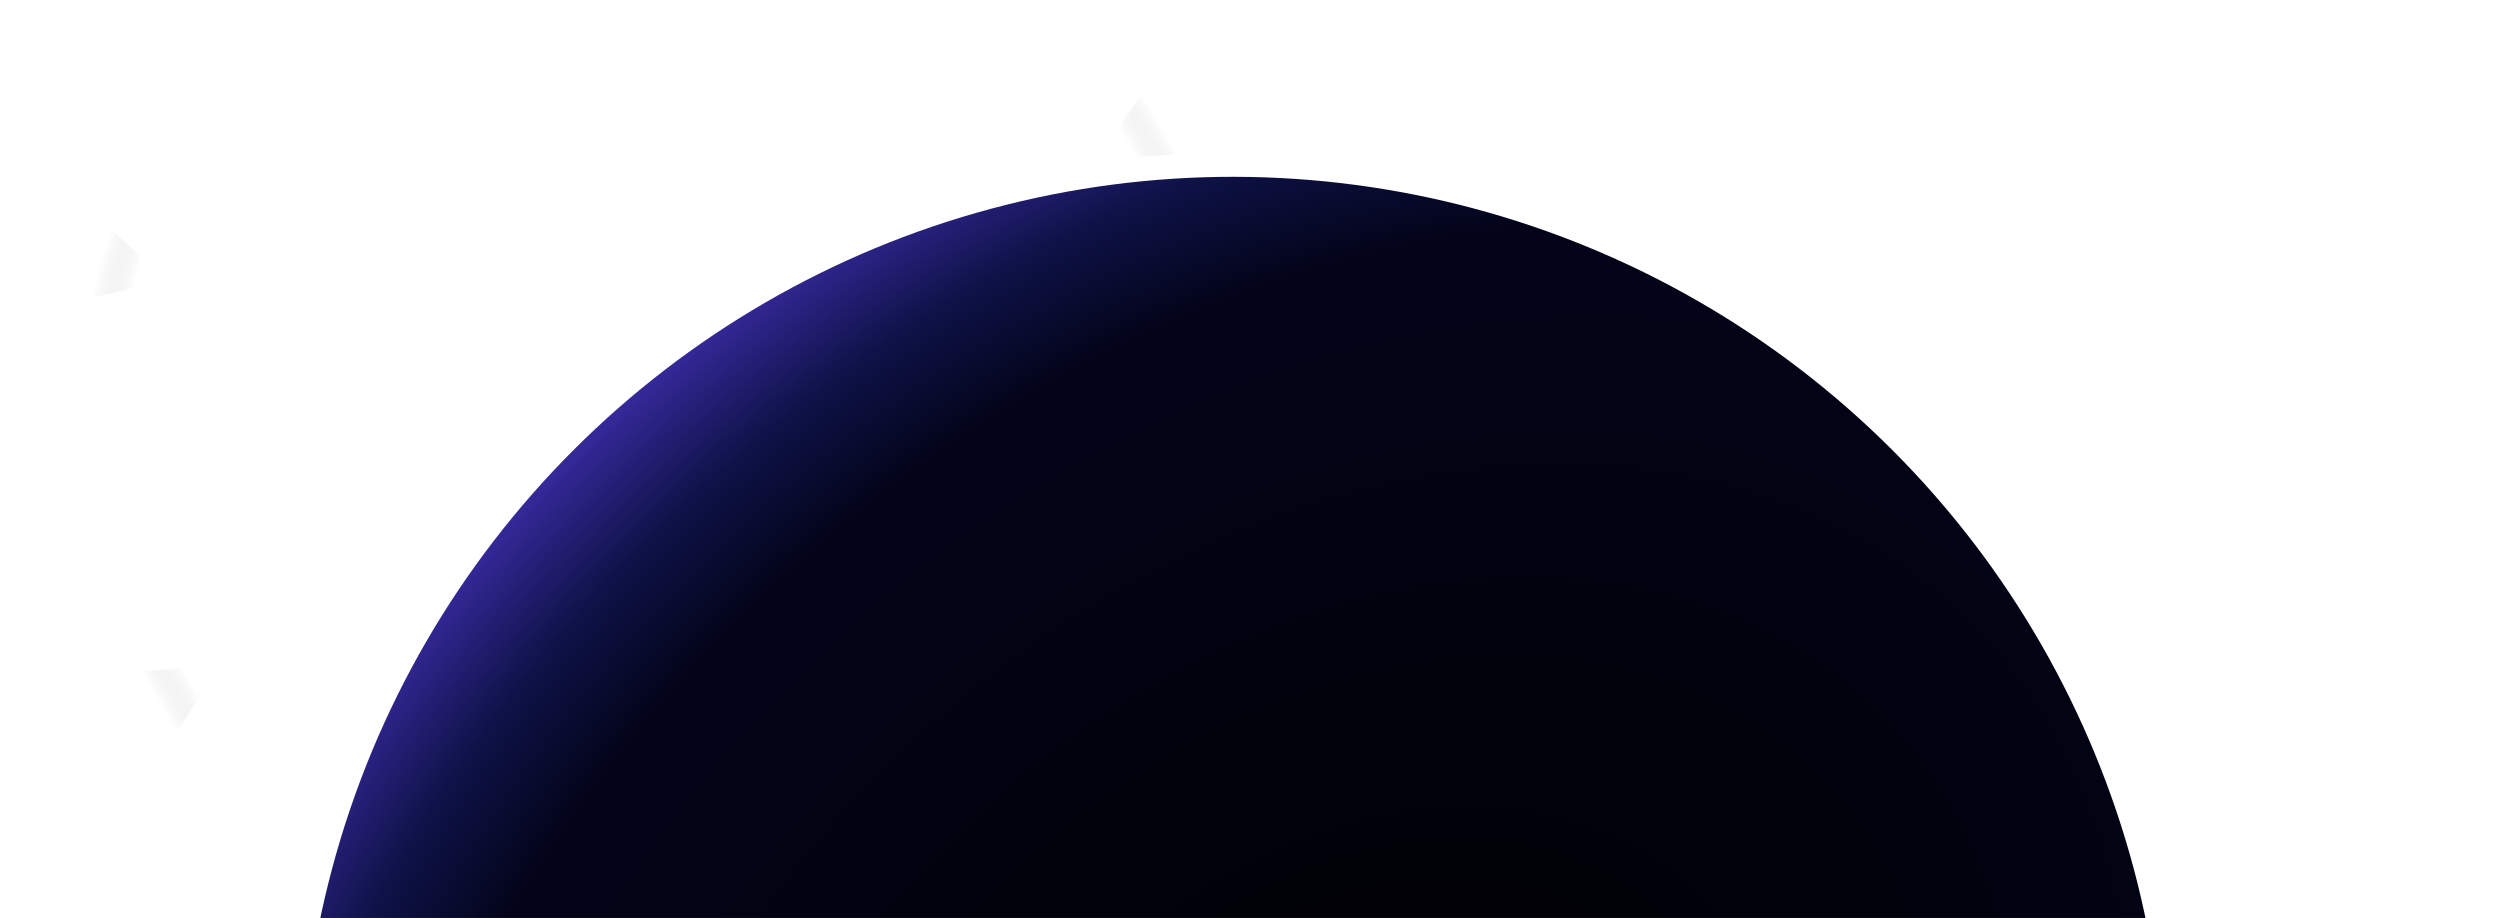 <svg width="1024" height="376" viewBox="0 0 1024 376" fill="none" xmlns="http://www.w3.org/2000/svg">
<circle r="234.314" transform="matrix(1 0 0 -1 270.018 169.019)" stroke="url(#paint0_angular)" stroke-opacity="0.3" stroke-width="1.514"/>
<circle cx="270.018" cy="169.018" r="219.334" stroke="url(#paint1_angular)" stroke-opacity="0.3" stroke-width="1.514"/>
<path fill-rule="evenodd" clip-rule="evenodd" d="M481.885 63.236L460.732 64.505L455.887 56.114L467.563 38.43C470.177 42.391 472.688 46.455 475.093 50.619C477.497 54.784 479.761 58.991 481.885 63.236Z" fill="url(#paint2_linear)"/>
<path fill-rule="evenodd" clip-rule="evenodd" d="M494.631 244.03L478.776 229.97L481.284 220.61L502.044 216.362C501.091 221.012 499.994 225.661 498.749 230.306C497.504 234.951 496.13 239.527 494.631 244.03Z" fill="url(#paint3_linear)"/>
<path fill-rule="evenodd" clip-rule="evenodd" d="M41.26 107.836C40.027 112.446 38.939 117.061 37.993 121.675L58.754 117.427L61.262 108.067L45.406 94.007C43.919 98.476 42.554 103.016 41.317 107.624L41.26 107.836Z" fill="url(#paint4_linear)"/>
<path fill-rule="evenodd" clip-rule="evenodd" d="M208.964 397.811C213.531 399.03 218.102 400.107 222.674 401.044L218.426 380.283L209.066 377.775L195.006 393.631C199.434 395.105 203.932 396.458 208.497 397.687L208.964 397.811Z" fill="url(#paint5_linear)"/>
<path fill-rule="evenodd" clip-rule="evenodd" d="M400.608 366.563L382.924 354.887L374.532 359.732L375.801 380.885C380.046 378.761 384.253 376.497 388.418 374.093C392.582 371.688 396.646 369.177 400.608 366.563Z" fill="url(#paint6_linear)"/>
<path fill-rule="evenodd" clip-rule="evenodd" d="M58.153 274.802L79.306 273.532L84.151 281.924L72.475 299.608C69.861 295.646 67.349 291.582 64.945 287.417C62.54 283.253 60.277 279.046 58.153 274.802Z" fill="url(#paint7_linear)"/>
<g filter="url(#filter0_dd)">
<circle cx="270.018" cy="169.019" r="126.181" fill="white"/>
</g>
<g filter="url(#filter1_ddii)">
<circle cx="512" cy="461.337" r="381.907" transform="rotate(-45 512 461.337)" fill="url(#paint8_radial)"/>
</g>
<defs>
<filter id="filter0_dd" x="89.838" y="-11.162" width="360.361" height="360.361" filterUnits="userSpaceOnUse" color-interpolation-filters="sRGB">
<feFlood flood-opacity="0" result="BackgroundImageFix"/>
<feColorMatrix in="SourceAlpha" type="matrix" values="0 0 0 0 0 0 0 0 0 0 0 0 0 0 0 0 0 0 127 0"/>
<feOffset/>
<feGaussianBlur stdDeviation="8"/>
<feColorMatrix type="matrix" values="0 0 0 0 0.149 0 0 0 0 0.235 0 0 0 0 1 0 0 0 1 0"/>
<feBlend mode="normal" in2="BackgroundImageFix" result="effect1_dropShadow"/>
<feColorMatrix in="SourceAlpha" type="matrix" values="0 0 0 0 0 0 0 0 0 0 0 0 0 0 0 0 0 0 127 0"/>
<feOffset/>
<feGaussianBlur stdDeviation="27"/>
<feColorMatrix type="matrix" values="0 0 0 0 0.175 0 0 0 0 0.456 0 0 0 0 1 0 0 0 1 0"/>
<feBlend mode="normal" in2="effect1_dropShadow" result="effect2_dropShadow"/>
<feBlend mode="normal" in="SourceGraphic" in2="effect2_dropShadow" result="shape"/>
</filter>
<filter id="filter1_ddii" x="73.093" y="22.43" width="844.814" height="844.814" filterUnits="userSpaceOnUse" color-interpolation-filters="sRGB">
<feFlood flood-opacity="0" result="BackgroundImageFix"/>
<feColorMatrix in="SourceAlpha" type="matrix" values="0 0 0 0 0 0 0 0 0 0 0 0 0 0 0 0 0 0 127 0"/>
<feOffset dx="-30" dy="-30"/>
<feGaussianBlur stdDeviation="13.5"/>
<feColorMatrix type="matrix" values="0 0 0 0 0.109 0 0 0 0 0 0 0 0 0 0.933 0 0 0 0.17 0"/>
<feBlend mode="normal" in2="BackgroundImageFix" result="effect1_dropShadow"/>
<feColorMatrix in="SourceAlpha" type="matrix" values="0 0 0 0 0 0 0 0 0 0 0 0 0 0 0 0 0 0 127 0"/>
<feOffset dx="-4" dy="-4"/>
<feGaussianBlur stdDeviation="2"/>
<feColorMatrix type="matrix" values="0 0 0 0 0.36 0 0 0 0 0.275 0 0 0 0 1 0 0 0 0.11 0"/>
<feBlend mode="normal" in2="effect1_dropShadow" result="effect2_dropShadow"/>
<feBlend mode="normal" in="SourceGraphic" in2="effect2_dropShadow" result="shape"/>
<feColorMatrix in="SourceAlpha" type="matrix" values="0 0 0 0 0 0 0 0 0 0 0 0 0 0 0 0 0 0 127 0" result="hardAlpha"/>
<feOffset dx="24" dy="24"/>
<feGaussianBlur stdDeviation="12"/>
<feComposite in2="hardAlpha" operator="arithmetic" k2="-1" k3="1"/>
<feColorMatrix type="matrix" values="0 0 0 0 0.187 0 0 0 0 0.171 0 0 0 0 0.962 0 0 0 0.17 0"/>
<feBlend mode="normal" in2="shape" result="effect3_innerShadow"/>
<feColorMatrix in="SourceAlpha" type="matrix" values="0 0 0 0 0 0 0 0 0 0 0 0 0 0 0 0 0 0 127 0" result="hardAlpha"/>
<feOffset dx="3" dy="3"/>
<feGaussianBlur stdDeviation="2.5"/>
<feComposite in2="hardAlpha" operator="arithmetic" k2="-1" k3="1"/>
<feColorMatrix type="matrix" values="0 0 0 0 0.407 0 0 0 0 0.261 0 0 0 0 0.989 0 0 0 0.23 0"/>
<feBlend mode="normal" in2="effect3_innerShadow" result="effect4_innerShadow"/>
</filter>
<radialGradient id="paint0_angular" cx="0" cy="0" r="1" gradientUnits="userSpaceOnUse" gradientTransform="translate(235.071 235.071) rotate(90) scale(235.071)">
<stop stop-color="white"/>
<stop offset="1" stop-color="white" stop-opacity="0.32"/>
</radialGradient>
<radialGradient id="paint1_angular" cx="0" cy="0" r="1" gradientUnits="userSpaceOnUse" gradientTransform="translate(270.018 169.018) rotate(-45) scale(221.454)">
<stop stop-color="white"/>
<stop offset="1" stop-color="white" stop-opacity="0.32"/>
</radialGradient>
<linearGradient id="paint2_linear" x1="475.093" y1="50.62" x2="458.31" y2="60.309" gradientUnits="userSpaceOnUse">
<stop stop-color="#121435" stop-opacity="0"/>
<stop offset="0.802" stop-color="white" stop-opacity="0.18"/>
</linearGradient>
<linearGradient id="paint3_linear" x1="498.749" y1="230.306" x2="480.03" y2="225.29" gradientUnits="userSpaceOnUse">
<stop stop-color="#121435" stop-opacity="0"/>
<stop offset="0.802" stop-color="white" stop-opacity="0.18"/>
</linearGradient>
<linearGradient id="paint4_linear" x1="41.288" y1="107.731" x2="60.008" y2="112.747" gradientUnits="userSpaceOnUse">
<stop stop-color="#121435" stop-opacity="0"/>
<stop offset="0.802" stop-color="white" stop-opacity="0.18"/>
</linearGradient>
<linearGradient id="paint5_linear" x1="208.73" y1="397.749" x2="213.746" y2="379.029" gradientUnits="userSpaceOnUse">
<stop stop-color="#121435" stop-opacity="0"/>
<stop offset="0.802" stop-color="white" stop-opacity="0.18"/>
</linearGradient>
<linearGradient id="paint6_linear" x1="388.418" y1="374.093" x2="378.728" y2="357.31" gradientUnits="userSpaceOnUse">
<stop stop-color="#121435" stop-opacity="0"/>
<stop offset="0.802" stop-color="white" stop-opacity="0.18"/>
</linearGradient>
<linearGradient id="paint7_linear" x1="64.945" y1="287.418" x2="81.728" y2="277.728" gradientUnits="userSpaceOnUse">
<stop stop-color="#121435" stop-opacity="0"/>
<stop offset="0.802" stop-color="white" stop-opacity="0.18"/>
</linearGradient>
<radialGradient id="paint8_radial" cx="0" cy="0" r="1" gradientUnits="userSpaceOnUse" gradientTransform="translate(512 537.256) rotate(-90) scale(505.775 645.372)">
<stop offset="0.057"/>
<stop offset="0.715" stop-color="#030419"/>
<stop offset="0.812" stop-color="#0E1247"/>
<stop offset="0.911" stop-color="#36299B"/>
</radialGradient>
</defs>
</svg>

